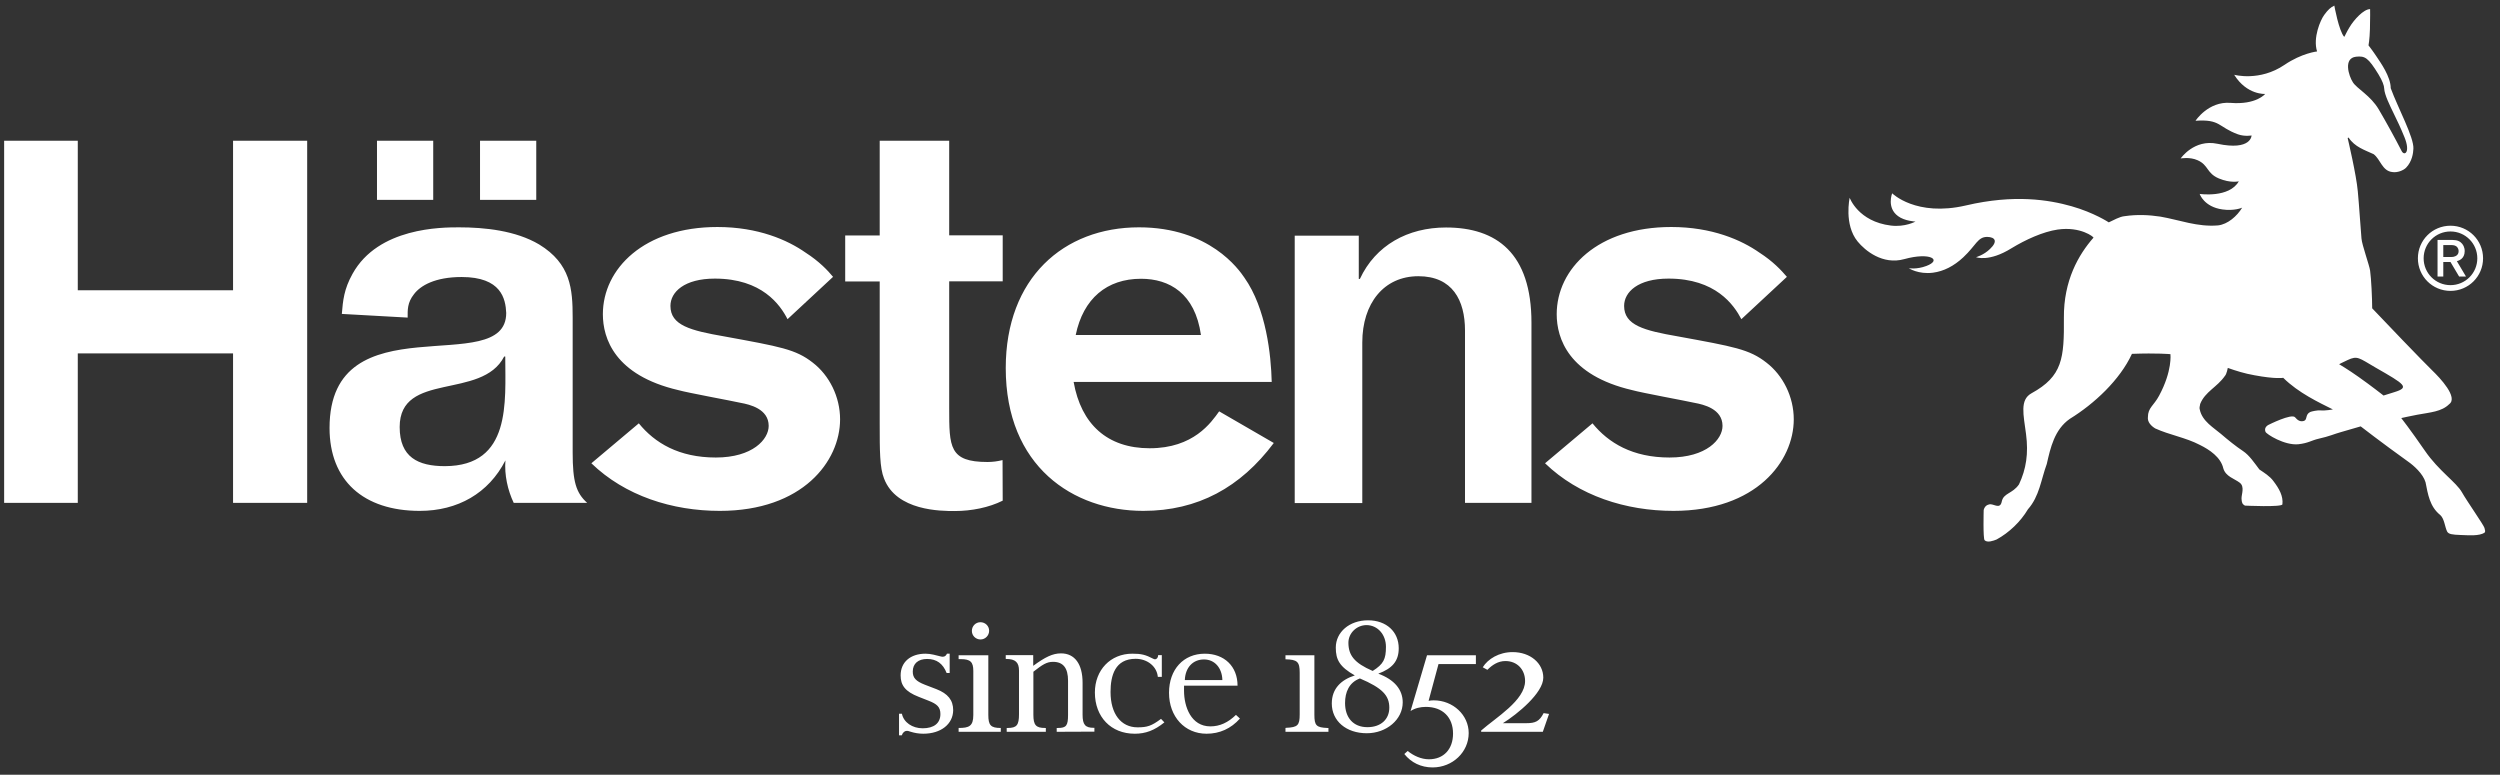 <svg enable-background="new 0 0 1565 485" viewBox="0 0 1565 485" xmlns="http://www.w3.org/2000/svg"><rect x="0" y="0" width="1565" height="485" fill="#333333" stroke="none"/><path d="m1529.5 153.3v7.6h3.4c1.2 0 1.9 0 2.8-.1 1.5-.3 3.4-1.1 3.4-3.6 0-.5-.1-2.1-1.6-3.1-1.1-.7-2.3-.7-4.5-.7h-3.5zm-3.6-3.1h7.5c3.1 0 5.1 0 7 1.5 1.5 1.2 2.5 3.1 2.5 5.5 0 4.9-3.8 6-4.9 6.3l5.7 9.6h-4.3l-5.4-9.1h-4.5v9.1h-3.6zm8.1-5.3c9.3 0 16.8 7.5 16.8 16.8s-7.5 16.8-16.8 16.8-16.8-7.5-16.8-16.8 7.5-16.8 16.8-16.8m0-3.6c-11.3 0-20.4 9.1-20.4 20.4s9.1 20.4 20.4 20.4 20.4-9.1 20.4-20.4-9.1-20.4-20.4-20.4m-45.1-94.8c-6.4-10.4-8.4-11.6-14-11-8.1.9-4.6 12-2 16 2.5 4 11.1 8.3 16.2 17s10.3 18.2 14.3 26c1.7 3.4 5.7 1 1.8-8.6-2.4-5.9-4.4-10.1-6.9-15.2-2.2-4.6-5.6-11.3-5.8-15.3 0-1.7-1.1-4.8-3.6-8.9m-19.3 178.9c-3.9 1.8-5.3 2.6-5.3 2.6s5.6 3.3 12.1 7.9c7.8 5.5 15.7 11.7 15.7 11.7l6.7-2.1c9.8-3 6.8-4.8-11.7-15.4-10.5-6.1-11.3-7.6-17.5-4.7m-181.5-81.7c-9.3 1.4-20 6.3-28.9 11.7-14.1 8.8-22.2 5.6-22.2 5.6s4.8-1.3 8.7-5.1c5.1-4.8 3.3-7.5-1.7-7.6-6 0-6.9 5.2-15 12.8-5.9 5.5-12.2 8.7-18.9 9.6-9.2 1.2-15.2-2.8-15.2-2.8s4.9.9 11-1.4c10.1-3.8 2.5-8.8-13.8-4.3-13.6 3.8-24.6-5.4-29.2-11-8.7-10.6-5-27.4-5-27.4s5.3 14.9 25.8 17.4c8.8 1.1 15.4-2.5 15.4-2.5s-6.8-.3-10.9-3.4c-7.3-5.3-3.7-14.3-3.7-14.3s14.9 14.9 46.2 7.6c30.3-7.1 52-3.5 66.1.5s23.3 10.1 23.3 10.1c3.2-1.4 6.6-3.6 10.1-3.9 7.5-1.1 14.9-.8 22.2.3 12.1 2.1 23.2 6.6 36.1 5.5 6.1-.7 11.9-5.8 15.1-11.1 0 0-4.9 2.2-12.4 1.1-11.5-1.6-14.2-9.7-14.2-9.7s18.5 2.7 24.5-7.9c0 0-5.2 1.3-12.5-1.8-7.8-3.3-6.3-8.3-13.3-11.4-4.9-2.2-10.6-1.1-10.6-1.1s8.4-12.3 23-9.2c21.3 4.5 21.4-5.2 21.4-5.2s-4.2.8-8.5-.7c-12.6-4.6-10.8-9.6-26.6-8.5 0 0 8-12.3 21.9-11.2 16.2 1.3 21.7-5.6 21.7-5.6s-11.4.8-19.4-12c0 0 15.9 4.4 31.5-6.2 10.9-7.4 20.4-8.4 20.4-8.4-2.7-8.5 2.1-19.7 4.5-22.9 2.4-3.3 4-4.7 6.3-5.8 0 0 2.8 15.8 6.2 19.6.6-.8 1.3-2.8 3.4-6.2 2.7-4.5 8.7-11.2 12.8-11.2 0 0 .1 5.8-.1 12.5s-.9 10.2-.9 10.2 2.8 3.6 5.1 7.1 8.8 12.4 8.8 19.7c4.6 12.5 14.6 30.8 14.2 37.9-.1 2.7-.8 8-4.6 11.9-1.7 1.7-5.4 3.2-8.6 2.7-6.4-.7-7.4-8-11.7-11.2-5.6-2.6-11.8-4.5-15.6-10.3-1-.2-.5.9-.5.9s5.3 22.4 6.2 32.7c.8 8.2 1.9 25.5 2.3 29.5.3 4 4.9 16.6 5.4 20.1.7 5.1 1.3 17.2 1.3 23.6 5.7 6.1 32.7 34.2 37.6 38.9s16.4 16.9 10.6 21.1c-4.7 4.7-11.7 5.1-19.9 6.6-3.8.7-10.1 2.1-10.1 2.1s5.3 6.7 14.9 20.6c8.6 12.5 19.6 19.6 23.1 25.9 3.1 5.5 13.7 20.6 14.1 22.3s.7 2.1 0 3c-3.5 2.1-9.4 1.6-14.9 1.4-5.4-.2-7.6-.5-8.5-2.2-1.4-2.8-1.7-8-4.3-10.3-6.6-5.3-7.7-13-9.2-20.5-1.6-5.4-7.4-10.5-11-13-16.6-11.9-29.6-22-29.6-22s-5.5 1.6-12.4 3.6c-4 1.1-7.4 2.7-13.8 4.1-4.8 1.1-6.5 2.8-12.9 3.5-8.6.8-19.9-6.3-20.5-7.8-1.2-3 2-4.4 2-4.4s14.3-7.2 16.5-4.7c1.5 1.8 3.2 3 5.5 2.3 2.4-.7.7-4 4-5.6.9-.4 4.6-1.2 6.5-1 2.8.3 7.7-.6 7.7-.6-8.6-4.3-21.5-10.3-31.1-19.8 0 0-4.7.9-18-1.6-6.3-1.1-11.6-2.8-16.7-4.6 0 0-.7 3.9-1.8 5-4.9 7.1-12.4 9.8-15.5 17.6-.1 1.3-.7 2.2-.2 3.6 1.5 7.2 8.9 11.4 13.2 15.1s9.5 7.9 13.9 10.8c3.9 2.6 7 7.3 10.2 11.5 2.8 1.9 6.6 4.2 8.8 7.3 3.5 4.6 6.2 9.3 5.6 14.5-.4 1.9-23.5.8-23.5.8-1.6-.9-2-1.9-2.1-4.4-.1-2.6 2.2-7.5-1.2-10-3.3-2.5-8.7-3.8-10.2-8.9-1.6-7-8.6-11.7-14.7-14.7-8.8-4.6-18.9-6.2-27.9-10.3-2.5-1.5-5-4-4.6-7.1 0-5.9 3.7-7.2 7-13.4 8.4-15.6 7.1-26 7.1-26s-8.3-.8-24.1-.2c-7.5 16.3-23.6 31.3-38.9 40.7-9.6 6.7-12.1 18.1-14.4 28.2-3.6 9.8-4.6 20.3-11.8 28.4-4.6 7.8-11.9 14.7-19.6 18.9-1.9.8-5.8 2.2-7.5.5-1.1-.9-.6-19-.6-19 .4-1.7 1.5-3 3.3-3.4 2.5-1 6.9 3.6 8-1.8 1.1-5.5 6.7-4.8 10.8-10.8 4.5-9.6 6-19.3 4.4-31.5s-4-21.4 3.4-25.5c19.5-10.7 20.5-21.9 20.3-47.3-.2-23.3 9.2-39.5 18.5-50.1.5-.3-8-7.2-22.4-5.1m-320.9 146.3c21.1 20.4 50.6 29.8 80.4 29.8 51.9 0 75.3-31.1 75.3-57.3 0-14.1-6.7-27.5-17.1-35.5-10.7-8.4-20.4-10-55.3-16.4-21.4-3.7-33.8-7-33.8-19.1 0-8.7 8.7-17.1 27.8-17.1 29.5 0 40.9 16.4 45.6 25.4l28.5-26.5c-3.4-4-8.7-9.7-17.1-15.1-11.4-8-29.8-16.1-55.3-16.1-45.9 0-71.7 26.1-71.7 54.6 0 15.1 7.4 38.2 47.2 47.5 6 1.7 33.5 6.7 39.2 8 5.4 1 17.4 3.7 17.4 14.4 0 8.4-10 19.8-33.2 19.8-23.1 0-38.2-9.1-48.2-21.4zm-8.5 24.8v-112.8c0-43.5-21.8-59.6-53.5-59.6-23.9 0-44.1 11.1-53.9 32.2h-.7v-27.1h-40.1v167.4h42.3v-100.5c0-24.5 13.5-41.5 35.1-41.5 21.3 0 29.2 15 29.2 34v107.9zm-206.9-105.1c-3.7-26.1-19.8-35.2-37.5-35.2-21.4 0-36.2 12.4-40.9 35.2zm45.6 67.6c-20.8 27.8-47.6 42.5-81.7 42.5-43.9 0-86.1-27.8-86.1-89.4 0-56.3 36.2-88.1 83.4-88.1 44.2 0 62.6 26.5 66 31.5 13.7 19.4 16.7 48.6 17.1 65.3h-124c4.7 26.5 21.1 41.5 47.6 41.5 27.5 0 38.5-16.1 43.5-23.1zm-169.8 10.7c-3.1.8-6.3 1.2-9.4 1.2-24 0-24-9.4-24-33.7v-79.4h33.5v-28.8h-33.5v-59.2h-43.5v59.3h-21.6v28.8h21.6v89.1c0 16.7 0 27.5 2.7 34.2 7.7 20.4 35.8 20.4 44.2 20.4 10.6 0 21.5-2.2 30.1-6.5zm-257.4 2c21.1 20.4 50.6 29.8 80.4 29.8 51.9 0 75.3-31.1 75.3-57.3 0-14.1-6.7-27.5-17.1-35.5-10.7-8.4-20.4-10-55.3-16.4-21.4-3.7-33.8-7-33.8-19.1 0-8.7 8.7-17.1 27.8-17.1 29.5 0 40.9 16.4 45.5 25.4l28.5-26.5c-3.3-4-8.7-9.7-17.1-15.1-11.4-8-29.8-16.1-55.3-16.1-45.9 0-71.7 26.1-71.7 54.6 0 15.1 7.4 38.2 47.2 47.5 6 1.7 33.5 6.7 39.2 8 5.4 1 17.4 3.7 17.4 14.4 0 8.4-10 19.8-33.1 19.8s-38.2-9.1-48.2-21.4zm-224.3-201.9v93.6h-97.2v-93.6h-46.1v226.7h46.1v-93.6h97.2v93.6h46.4v-226.7zm175.7 226.7c-3.8-8-5.9-17.5-5.2-26.6-10.5 20.6-29.9 31.6-53.6 31.6-35.3 0-56.5-19-56.5-51.9 0-80.4 110.6-30.1 110.6-72-.4-8.9-3.1-22.5-27.9-22.5-16.7 0-25.8 5.4-29.8 10.7-4.3 5.4-4 10-4 14.7l-41.2-2.3c.7-8.4 1.3-15.4 6.7-25.1 16.1-29.1 55.9-29.1 66.6-29.1 16.1 0 35.5 2 50.2 10.7 19.8 12.1 21 27.8 21 45.9v84.4c0 18.2 2.1 25.2 9.1 31.5zm-5.3-91.6h-.7c-14 27.3-65.4 9.1-65.4 44.1 0 18.9 11.5 24.5 28.3 24.5 41.7-.1 37.8-40.2 37.8-68.6m-45.1-98.1h-35.2v-37h35.2zm64.5 0h-35.2v-37h35.2zm242.3 334.2c-2.8 0-5.6-.5-7.8-1.2-1.7-.6-2-.6-2.5-.6-1.3 0-2.5.9-3.2 2.8h-1.7v-13.5h1.8c1.1 5.4 6.5 9.1 13 9.1 7.1 0 11.1-3.2 11.1-8.9 0-4.4-2.1-6.3-7.5-8.4l-6.1-2.4c-8.5-3.3-11.3-7.3-11.3-13.4 0-8.3 6.1-13.6 15.6-13.6 3.3 0 6.6 1 9.8 1.8.4.1.8.1 1.1.1 1.2 0 2-.8 2.5-1.9h1.7v12.1h-1.9c-2.3-5.9-6.3-8.8-12.2-8.8-5.6 0-9 2.9-9 7.9 0 3.9 1.9 6 7.5 8.2l7.3 2.8c7.2 2.8 10.5 6.9 10.5 13.2-.1 8.7-7.7 14.7-18.7 14.7m22.1-1.2v-2.4c6.5 0 9.2-1.1 9.2-8.1v-27.6c0-5.6-1.8-7.4-7.9-7.4h-1.3v-2.4h18.6v37.3c0 6.5 1.5 8.2 7.8 8.2v2.4zm13.7-57.8c-3 0-5.4-2.4-5.4-5.3 0 0 0 0 0-.1 0-3 2.4-5.4 5.3-5.4h.1c3 0 5.4 2.4 5.4 5.3v.1c0 2.9-2.4 5.4-5.4 5.4zm47.7 57.8v-2.4h.8c5.2 0 6.3-1.5 6.3-8.1v-21.5c0-7.9-3-11.8-9.4-11.8-3.9 0-6.6 1.7-12.3 6.2v26.9c0 6.5 1.6 8.3 7.3 8.3h.5v2.4h-24.5v-2.4h.6c5.7 0 7.1-1.8 7.1-8.6v-27.3c0-5.2-2.3-7.3-8-7.3h-.3v-2.4h17.2v6.7c7.5-5.5 12.2-7.8 17.4-7.8 8.6 0 13.5 6.7 13.5 18.4v20c0 6.3 1.7 8.2 7 8.2h.4v2.4zm48.8 1.2c-14.8 0-24.9-10.5-24.9-25.8 0-14.1 9.8-24.3 23.4-24.3 5.6 0 8.2.6 13.2 3.2.4.2.7.3 1 .3 1.1 0 2-1 2-2.6h2.3v13.6h-2.5c-.6-6.5-6.5-11.3-13.9-11.3-12.9 0-15.7 10.5-15.7 20.8 0 13.6 6.5 22.1 16.9 22.1 6.1 0 8.8-.9 14.7-5.3l2.1 2.2c-6.2 5-11.7 7.1-18.6 7.1m65.9-9.5-2.5-2.3c-4.9 4.8-10.1 7.2-16 7.2-12.1 0-16.5-12.3-16.5-22.3v-3.2h33.5c0-12.1-8.3-20-20.5-20-13.3 0-22.4 9.8-22.4 24.5 0 14.9 9.8 25.6 23.5 25.6 8.2 0 15.3-3.2 20.9-9.5m-11-24.1h-23.5c.3-7.9 5.1-12.9 12-12.9 6.6 0 11.3 5.2 11.5 12.9m39.5 32.4v-2.4l.4-.1c7.3-.3 8.5-1.6 8.5-8.4v-26.1c0-6.9-1.5-8.2-8.9-8.4v-2.5h18.1v37.2c0 6.8 1.2 8 8.2 8.3h.6v2.4zm65-15.1c0 7.2-5.2 12.2-13.7 12.2-8.9 0-14-6-14-15.1 0-6.8 2.5-12.9 9.3-15.4 14.1 6 18.4 10.7 18.4 18.3m8.4-3.3c0-8.1-5.3-14.3-15.3-18 8.6-3.2 12.8-7.7 12.8-15.9 0-10.3-7.7-17.5-19.2-17.5-11.7 0-20.2 7.4-20.2 17.1 0 7.6 2.4 12 11.9 17.4-8.4 2.7-14.4 8.1-14.4 17.6 0 10.9 9 18.6 21.9 18.6 12.4 0 22.5-8.6 22.5-19.3m-10.5-34.8c0 7.7-1.5 10.8-8.3 15.1-11.6-5-15.2-9.9-15.2-17.7 0-5.9 5.1-11 11.4-11 7 .1 12.1 6 12.1 13.6m32.9 10.8-6.2 23c1.1-.2 2.1-.3 3.2-.3 12.1 0 21.9 9.2 21.9 20.5 0 11.9-10.1 21.5-22.6 21.5-7.2 0-13.4-3-17.7-8.4l2.1-1.9c3.7 3 8.5 5.2 13.3 5.2 9.2 0 15.1-6.3 15.1-16.1 0-10.2-6.5-16.7-17-16.7-3.6 0-6.8.8-9.6 2.6l10.3-34.9h30.6v5.5zm65.3 42.4h-38.6v-.8c9.2-8.1 27.5-18.9 27.5-31 0-7.2-5-12.5-12.3-12.5-4.7 0-8.3 2.5-11.3 5.5l-2.9-1.6c3.2-5.2 10.2-9.5 18.7-9.5 11.1 0 19.2 7 19.2 16 0 9.6-16.3 22.9-25.3 28.5h14.7c5.7 0 8.2-1.2 10.8-6.3l3.4.5z" fill="#fff"/></svg>
